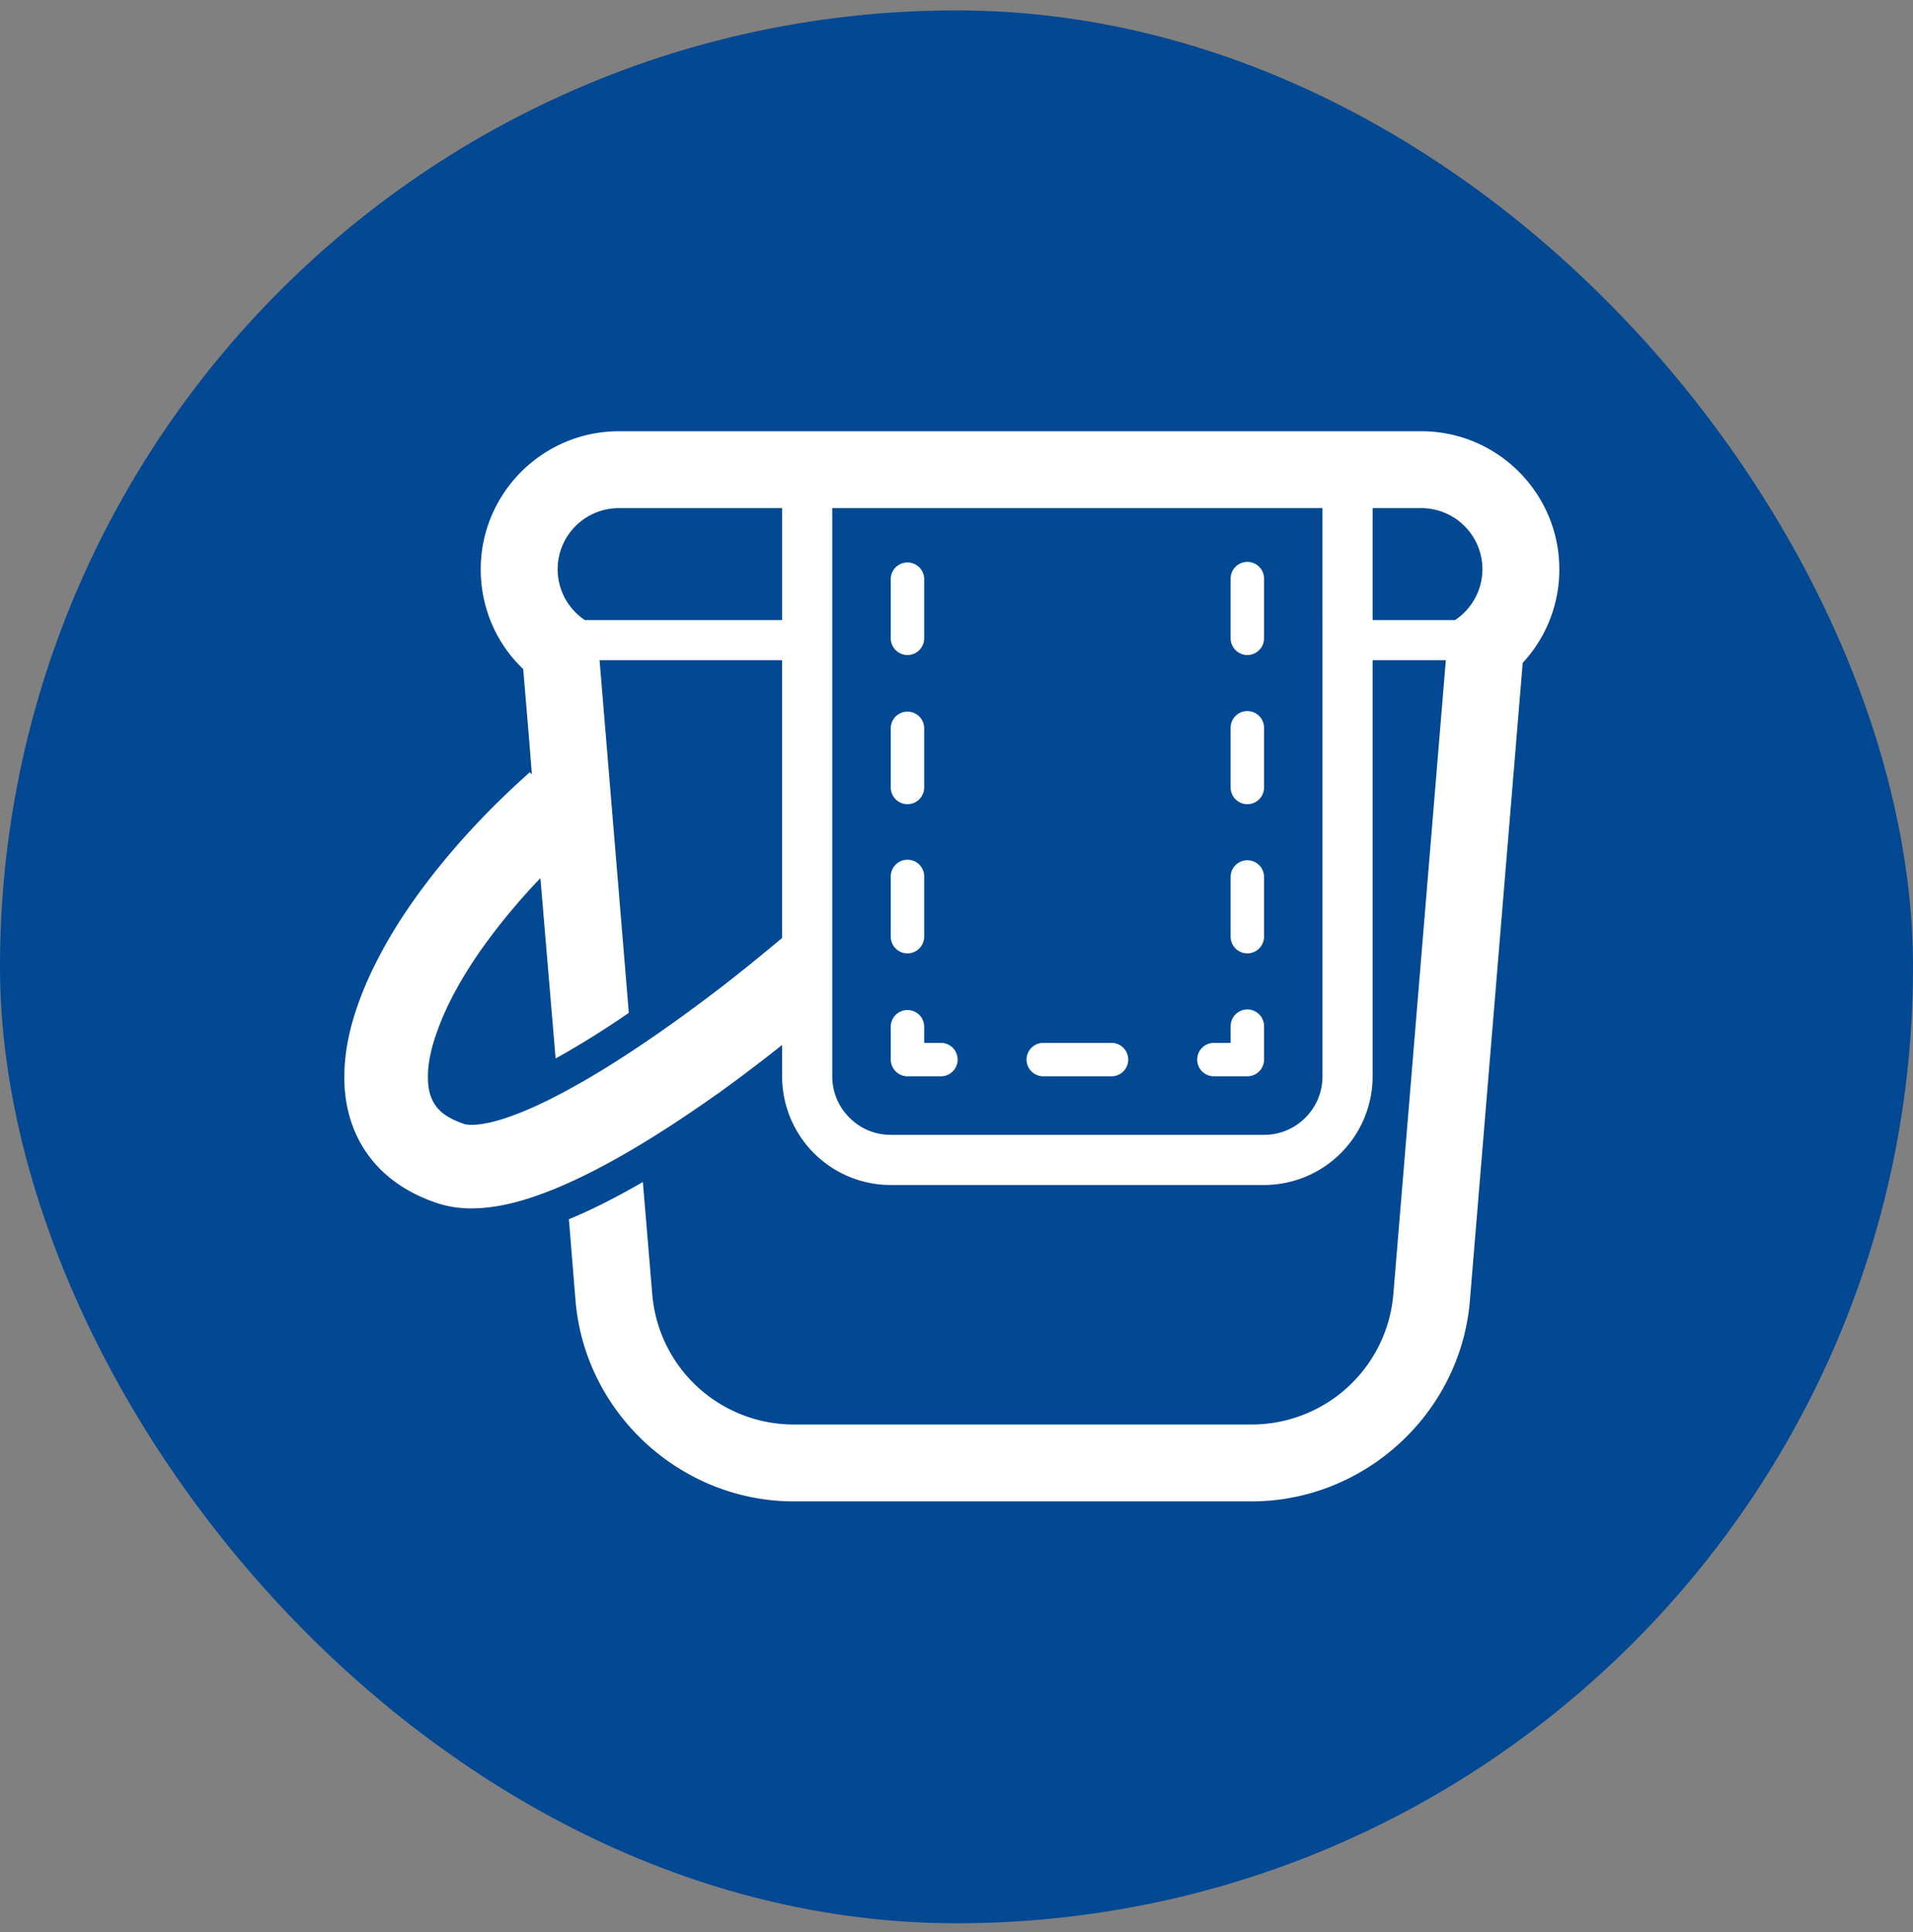 <svg width="100" height="101" fill="none" xmlns="http://www.w3.org/2000/svg"><rect width="100%" height="100%" fill="#808080" stroke="none"/><rect y=".544" width="100" height="100" rx="50" fill="#024892"/><path d="M74.295 22.544H32.356c-3.984 0-7.226 3.241-7.226 7.216 0 2.028.822 3.889 2.22 5.217l.306 3.643.148 1.87-.105-.123c-2.813 2.5-5.18 5.226-6.894 7.925-.847 1.355-1.538 2.7-2.027 4.037-.49 1.337-.778 2.656-.778 3.975-.008 1.407.358 2.849 1.224 4.046.856 1.205 2.158 2.07 3.678 2.56.585.192 1.18.262 1.756.262 1.46-.01 2.884-.428 4.404-1.048 2.656-1.101 5.619-2.928 8.685-5.112a91.88 91.88 0 003.137-2.385v1.642a5.68 5.68 0 005.68 5.68h19.51a5.68 5.68 0 005.678-5.68V34.513h3.827l-2.743 33.141a7.432 7.432 0 01-7.41 6.815h-23.93a7.423 7.423 0 01-7.401-6.815l-.341-4.09-.149-1.772c-1.389.803-2.664 1.45-3.87 1.948l.017.157.332 4.09c.49 5.889 5.505 10.501 11.411 10.501h23.932c5.915 0 10.93-4.613 11.41-10.502l2.761-33.333a7.172 7.172 0 001.914-4.892c0-3.976-3.233-7.217-7.217-7.217zm-33.411 26.49c-1.075.9-2.098 1.731-2.997 2.43-2.78 2.14-5.53 4.037-7.917 5.356-1.187.663-2.28 1.18-3.206 1.512-.917.34-1.678.48-2.106.471-.209 0-.34-.026-.393-.044-.848-.288-1.25-.62-1.494-.96-.244-.35-.402-.787-.402-1.495-.009-.647.15-1.502.516-2.472.524-1.468 1.494-3.19 2.822-4.946a33.62 33.62 0 012.542-2.98l.2 2.368.595 7.06.08-.043a47.737 47.737 0 003.747-2.342l-.708-8.554-.148-1.773-.673-8.109h9.541v14.522zm0-16.617h-10.31a3.196 3.196 0 01-1.424-2.657 3.2 3.2 0 013.206-3.197h8.528v5.854zm28.247 0v23.852c0 .848-.34 1.6-.891 2.158-.56.56-1.311.9-2.167.9h-19.51c-.848 0-1.608-.34-2.158-.9a3.02 3.02 0 01-.9-2.158V26.563H69.13v5.854zm6.929 0h-4.308v-5.854h2.543a3.2 3.2 0 013.198 3.198 3.206 3.206 0 01-1.433 2.656z" fill="#fff"/><path d="M65.203 42.04c.483 0 .874-.39.874-.873v-3.12a.873.873 0 10-1.748 0v3.12c0 .483.391.874.874.874zm0 7.8a.874.874 0 00.874-.874v-3.12a.874.874 0 00-1.748 0v3.12c0 .483.391.873.874.873zm0-15.598a.874.874 0 00.874-.874v-3.12a.873.873 0 10-1.748 0v3.12c0 .483.391.874.874.874zm-1.747 22.025h1.747a.88.88 0 00.618-.256.88.88 0 00.256-.618v-1.748a.873.873 0 10-1.747 0v.874h-.874a.873.873 0 100 1.748zm-8.92 0h3.568a.874.874 0 000-1.748h-3.568a.873.873 0 100 1.748zm-7.098 0h1.747a.874.874 0 000-1.748h-.874v-.873a.874.874 0 00-1.747 0v1.747a.878.878 0 00.874.874zm0-6.427a.874.874 0 00.873-.873v-3.12a.874.874 0 10-1.747 0v3.12c0 .482.39.873.873.873zm0-7.8c.482 0 .873-.39.873-.873v-3.12a.874.874 0 00-1.747 0v3.12c0 .483.39.874.873.874zm0-7.798a.873.873 0 00.873-.874v-3.12a.874.874 0 00-1.747 0v3.12c0 .483.39.874.873.874z" fill="#fff"/></svg>